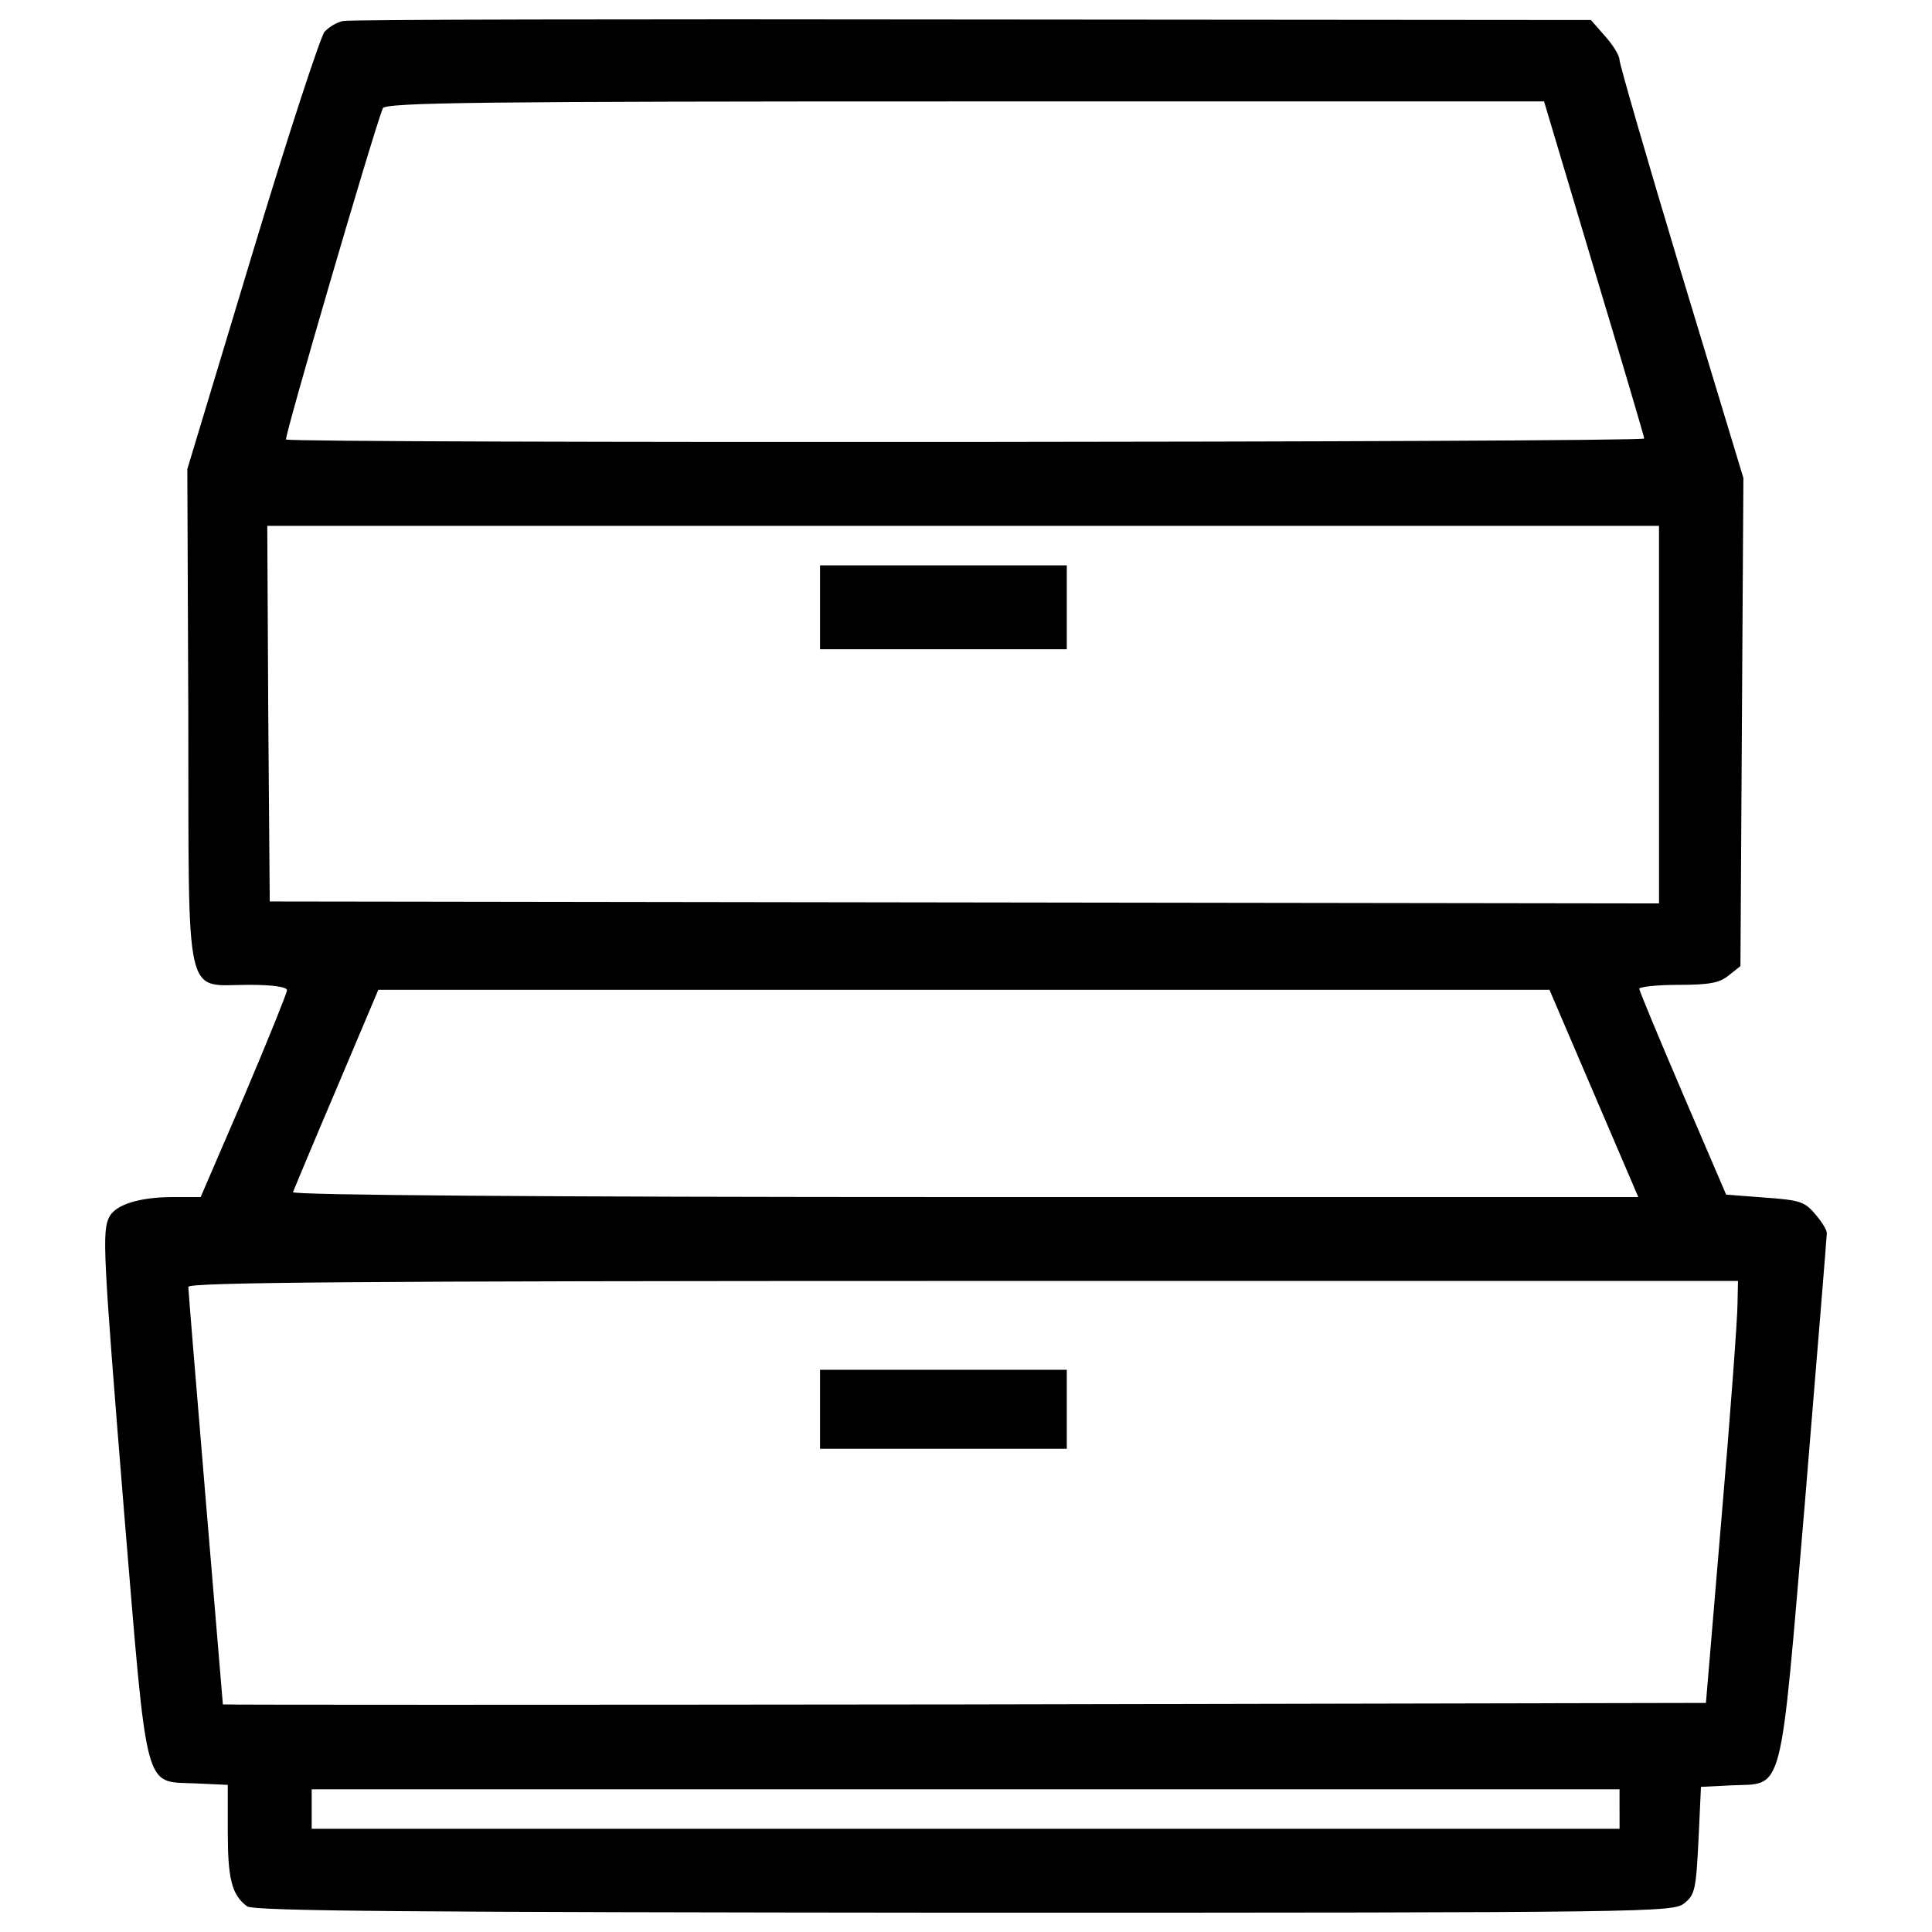 <?xml version="1.0" encoding="utf-8"?>
<!-- Svg Vector Icons : http://www.onlinewebfonts.com/icon -->
<!DOCTYPE svg PUBLIC "-//W3C//DTD SVG 1.1//EN" "http://www.w3.org/Graphics/SVG/1.1/DTD/svg11.dtd">
<svg version="1.1" xmlns="http://www.w3.org/2000/svg" xmlns:xlink="http://www.w3.org/1999/xlink" x="0px" y="0px" viewBox="0 0 1000 1000" enable-background="new 0 0 1000 1000" xml:space="preserve">
<g><g transform="translate(0,511) scale(0.1,-0.1)"><path d="M1776.8,5001.4c-30.6-5.1-74.1-30.6-97.1-56.2c-20.4-23-191.6-544.1-375.5-1154.6L969.6,2681.9l5.1-1277.2c2.5-1509.7-23-1392.2,311.7-1392.2c122.6,0,199.2-10.2,199.2-28.1c0-12.8-99.6-260.5-222.3-549.2L1038.6-1086H895.5c-171.1,0-296.3-38.3-329.5-102.2c-38.3-74.1-33.2-178.8,76.6-1532.7c122.6-1473.9,99.6-1387.1,367.8-1399.9l168.6-7.7v-242.7c0-242.7,20.4-327,99.6-385.7c30.7-25.5,866-30.7,3709.1-33.2c3573.7,0,3670.8,2.5,3729.6,48.5c56.2,43.4,61.3,74.1,74.1,327l12.8,275.9l155.8,7.7c275.9,12.8,250.4-86.8,383.2,1476.5c61.3,743.4,112.4,1364.1,112.4,1382c0,17.9-28.1,61.3-61.3,99.6c-53.6,63.9-81.7,71.5-260.5,84.3l-199.3,15.3l-224.8,523.7C8587.1-263.4,8484.9-18.2,8484.9-8c0,10.2,92,20.4,201.8,20.4c160.9,0,214.6,10.2,260.5,48.5l61.3,48.5l7.6,1261.9l7.7,1264.5l-321.9,1062.7c-176.3,585-319.3,1080.6-319.3,1101c0,23-33.2,76.6-74.1,122.6l-74.1,84.3l-3203.3,2.6C3271.2,5011.6,1804.9,5009,1776.8,5001.4z M8249.9,3721.6c143.1-475.1,260.6-873.6,260.6-881.3c0-20.4-7009.5-25.5-7030-5.1c-10.2,10.2,444.5,1568.5,500.7,1714.1c12.8,30.6,513.5,35.8,3011.8,35.8h2999L8249.9,3721.6z M8587.1,1412.3V433.9l-3594.2,5.1l-3596.7,5.1l-7.7,970.7l-5.1,973.3h3601.8h3601.8V1412.3z M8249.9-549.6l229.9-536.4H4992.9c-2212.2,0-3481.8,10.2-3476.6,25.5c5.1,12.8,104.7,252.9,224.8,533.9l217.1,513.5h3029.6H8020L8249.9-549.6z M8993.3-1640.3c0-69-35.8-559.4-81.7-1093.3l-81.7-970.7l-3839.4-7.7c-2110-2.6-3836.9-2.6-3836.9,0c0,5.1-40.9,485.3-89.4,1067.8c-48.5,582.4-89.4,1075.4-89.4,1093.3c0,23,820,30.7,4010.6,30.7h4010.5L8993.3-1640.3z M8382.8-4253.6v-102.2H4998.1H1613.3v102.2v102.2h3384.7h3384.7V-4253.6z"/><path d="M4244.5,1966.6v-217.1h638.6h638.6v217.1v217.1h-638.6h-638.6V1966.6z"/><path d="M4244.5-2184.4v-204.4h638.6h638.6v204.4v204.4h-638.6h-638.6V-2184.4z"/></g></g>
</svg>
